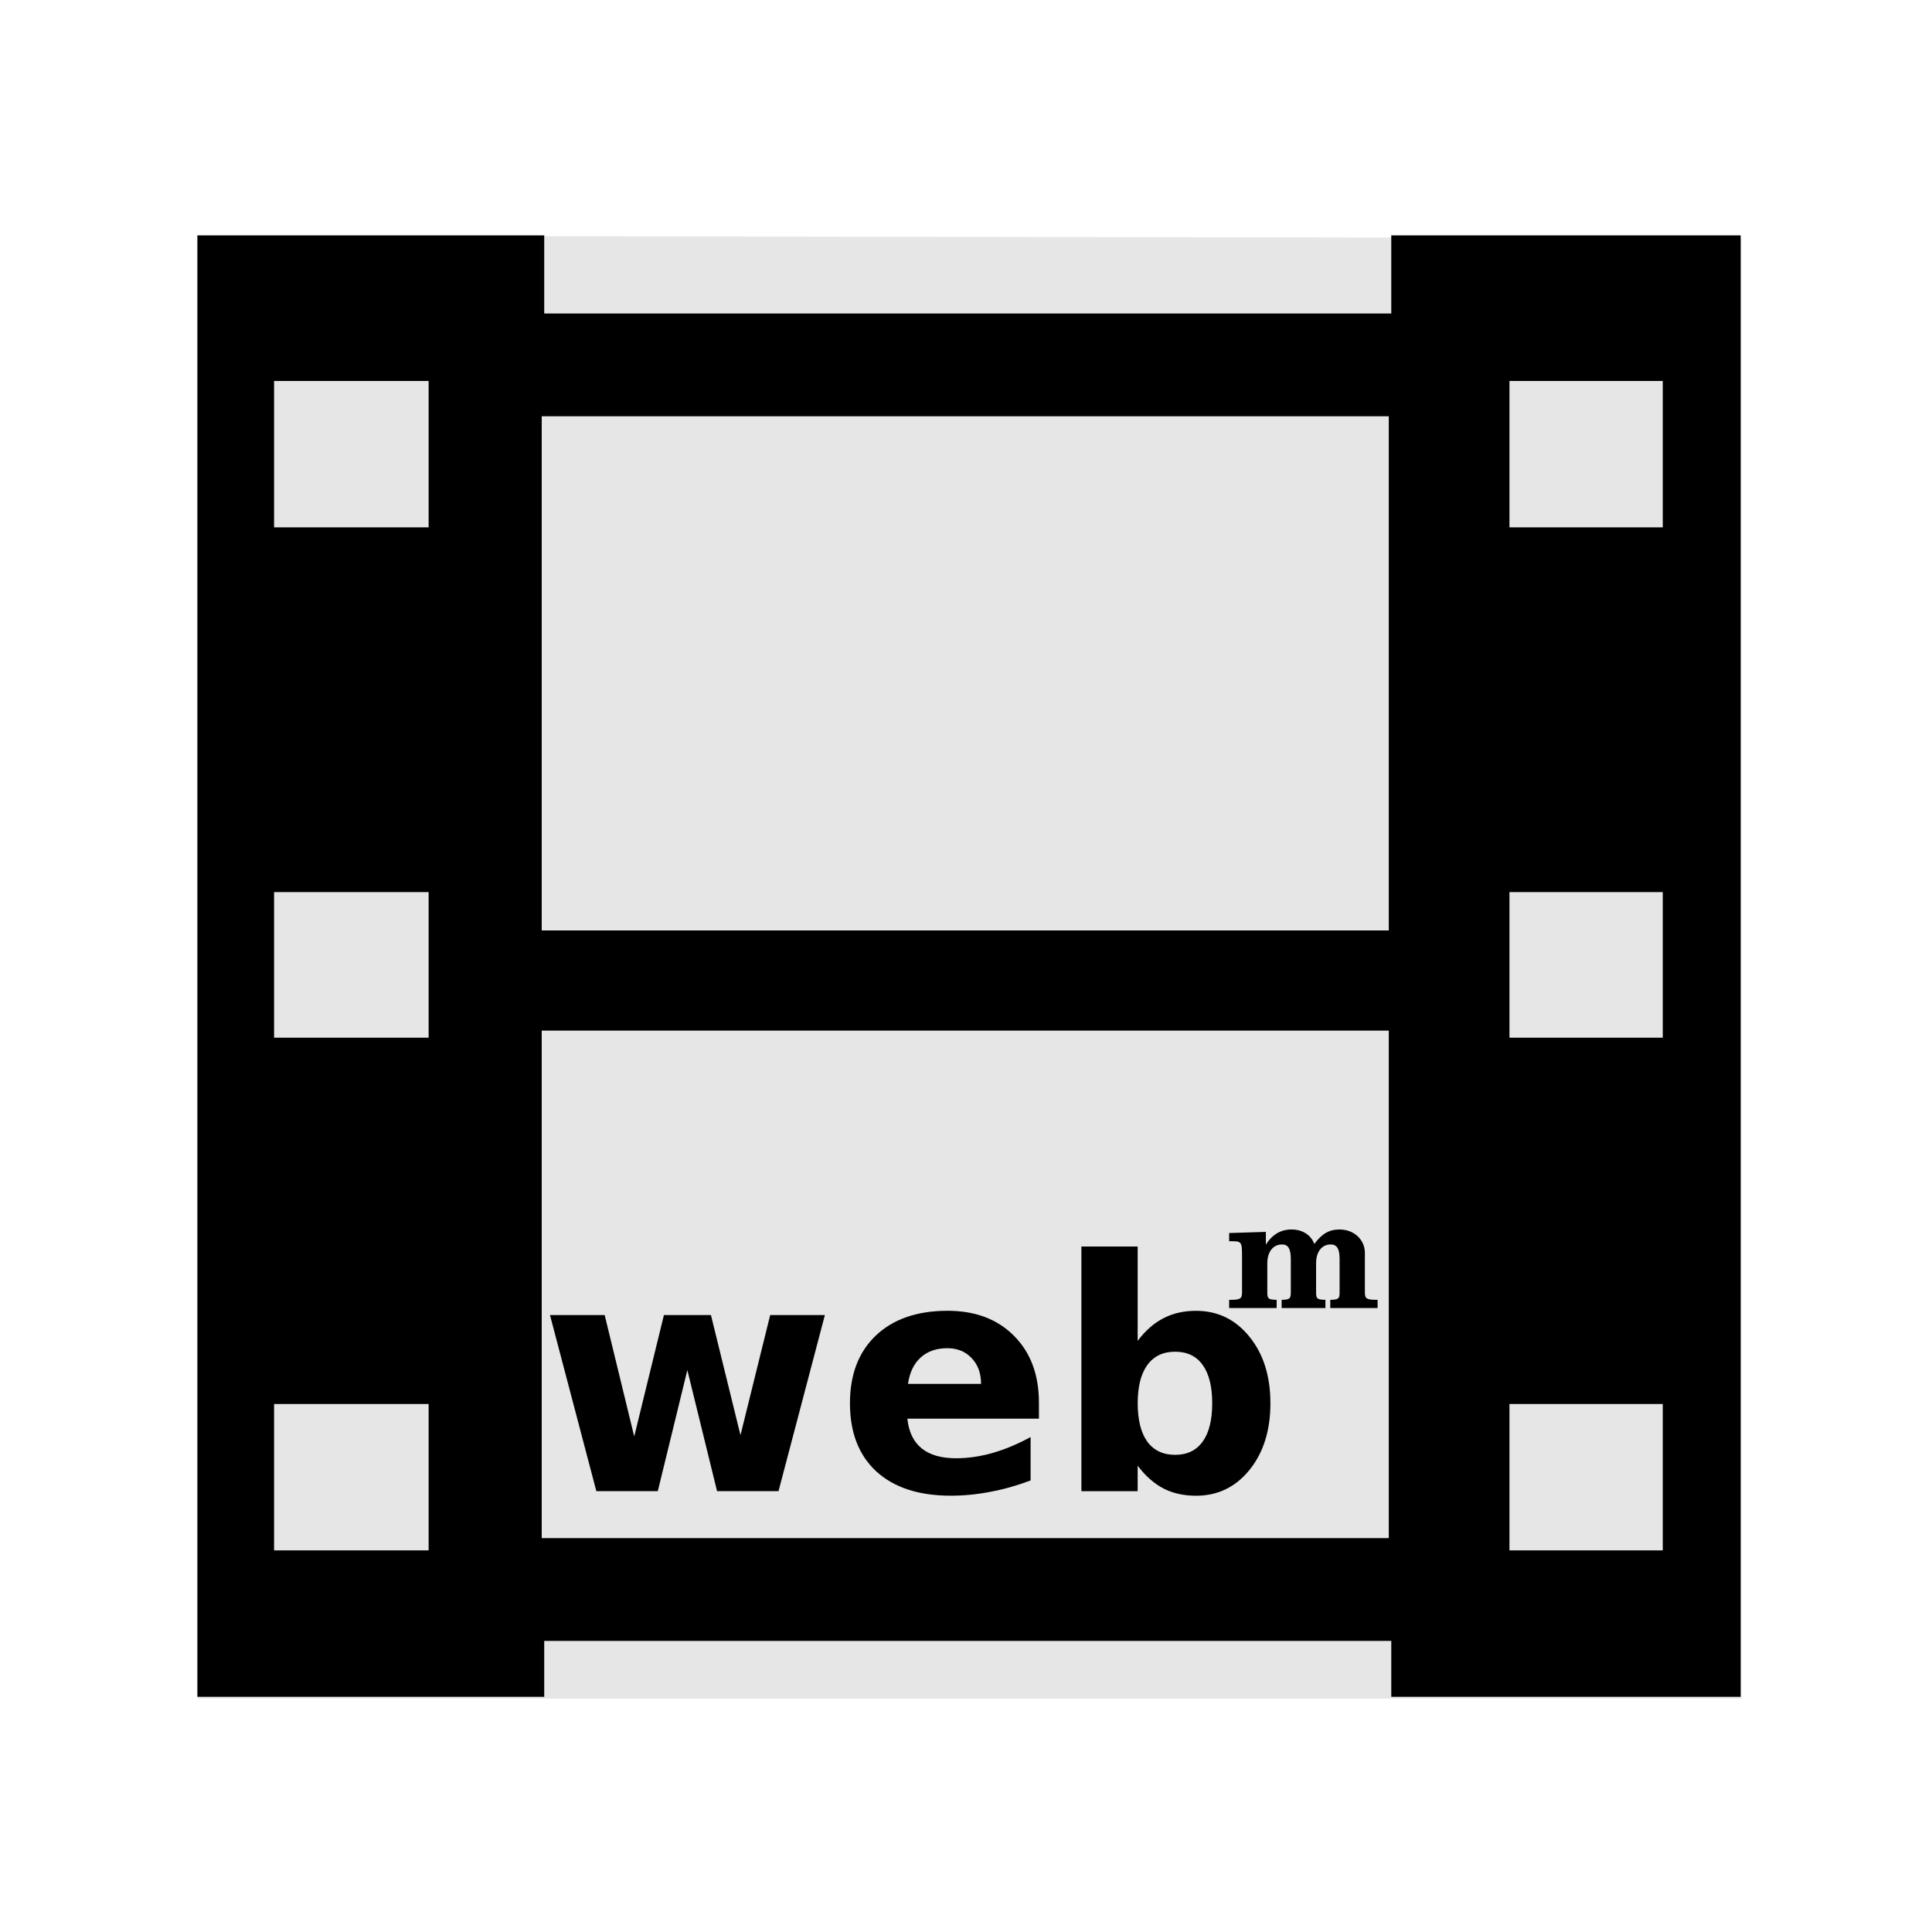 <svg width="48" version="1.1" xmlns="http://www.w3.org/2000/svg" height="48">
<g id="g3754" transform="matrix(1.147,0,0,1.004,-3.449,-0.019)">
<path style="fill:#e6e6e6" id="path3756" d="m 7.286,5.85 -0,36.202 33.443,0 0,-36.14 z "/>
</g>
<g style="stroke:none;line-height:125%;letter-spacing:0" id="g6">
<path style="fill-rule:evenodd" id="folderGlyph-6" d="m 4.904,5.848 0,36.309 8.617,0 0,-1.389 21.045,0 0,1.389 8.68,0 0,-36.309 -8.68,0 0,1.941 -21.045,0 0,-1.941 z  m 1.905,3.617 3.84,0 0,3.637 -3.84,0 z  m 30.693,0 3.809,0 0,3.637 -3.809,0 z  m -24.043,.877 21.045,0 0,12.775 -21.045,0 z  m -6.65,11.822 3.84,0 0,3.617 -3.84,0 z  m 30.693,0 3.809,0 0,3.617 -3.809,0 z  m -24.043,3.441 21.045,0 0,12.609 -21.045,0 z  m -6.65,9.277 3.84,0 0,3.637 -3.84,0 z  m 30.693,0 3.809,0 0,3.637 -3.809,0 z "/>
<path id="path4153" d="m 13.664,32.672 1.359,0 .734,3.016 .738,-3.016 1.168,0 .734,2.984 .738,-2.984 1.359,0 -1.152,4.375 -1.527,0 -.738,-3.008 -.734,3.008 -1.527,0 -1.152,-4.375 z "/>
<path id="path4155" d="m 25.812,34.848 0,.398 -3.269,0 q 0.051,0.492 0.355,0.738 0.305,0.246 0.852,0.246 0.441,0 0.902,-0.129 0.465,-0.133 0.953,-0.398 v 1.078 q -0.496,0.188 -0.992,0.281 -0.496,0.098 -0.992,0.098 -1.188,0 -1.848,-0.602 -0.656,-0.605 -0.656,-1.695 0,-1.07 0.645,-1.684 0.648,-0.613 1.781,-0.613 1.031,0 1.648,0.621 0.621,0.621 0.621,1.66 z  m -1.438,-.465 q 0,-0.398 -0.234,-0.641 -0.23,-0.246 -0.605,-0.246 -0.406,0 -0.66,0.23 -0.254,0.227 -0.316,0.656 h 1.816 z "/>
<path id="path4157" d="m 29.195,36.145 q 0.449,0 0.684,-0.328 0.238,-0.328 0.238,-0.953 0,-0.625 -0.238,-0.953 -0.234,-0.328 -0.684,-0.328 -0.449,0 -0.691,0.332 -0.238,0.328 -0.238,0.949 0,0.621 0.238,0.953 0.242,0.328 0.691,0.328 z  m -.93,-2.832 q 0.289,-0.383 0.641,-0.562 0.352,-0.184 0.809,-0.184 0.809,0 1.328,0.645 0.52,0.641 0.52,1.652 0,1.012 -0.52,1.656 -0.52,0.641 -1.328,0.641 -0.457,0 -0.809,-0.18 -0.352,-0.184 -0.641,-0.566 v 0.633 h -1.398 v -6.078 h 1.398 v 2.344 z "/>
<path id="path4160" d="m 31.45,30.606 -.912,.028 0,.204 .064,0 c 0.244,0 0.256,0.02 0.256,0.376 v 0.708 0.184 c 0,0.164 -0.044,0.188 -0.3,0.188 h -0.02 v 0.204 h 1.18 v -0.204 c -0.204,-0.004 -0.232,-0.028 -0.232,-0.184 v -0.188 -0.536 c 0,-0.284 0.144,-0.468 0.364,-0.468 0.156,0 0.22,0.108 0.22,0.372 v 0.632 0.184 c 0,0.16 -0.028,0.184 -0.228,0.188 v 0.204 h 1.088 v -0.204 c -0.204,-0.004 -0.232,-0.028 -0.232,-0.184 v -0.188 -0.536 c 0,-0.284 0.14,-0.468 0.364,-0.468 0.152,0 0.22,0.108 0.22,0.356 v 0.648 0.188 c 0,0.156 -0.028,0.18 -0.232,0.184 v 0.204 h 1.176 v -0.204 h -0.016 c -0.256,0 -0.3,-0.028 -0.3,-0.184 v -0.188 -0.796 c 0,-0.328 -0.272,-0.58 -0.628,-0.58 -0.256,0 -0.44,0.104 -0.628,0.36 -0.084,-0.224 -0.296,-0.36 -0.564,-0.36 -0.268,0 -0.48,0.124 -0.64,0.376 v -0.316 z "/>
</g>
</svg>
